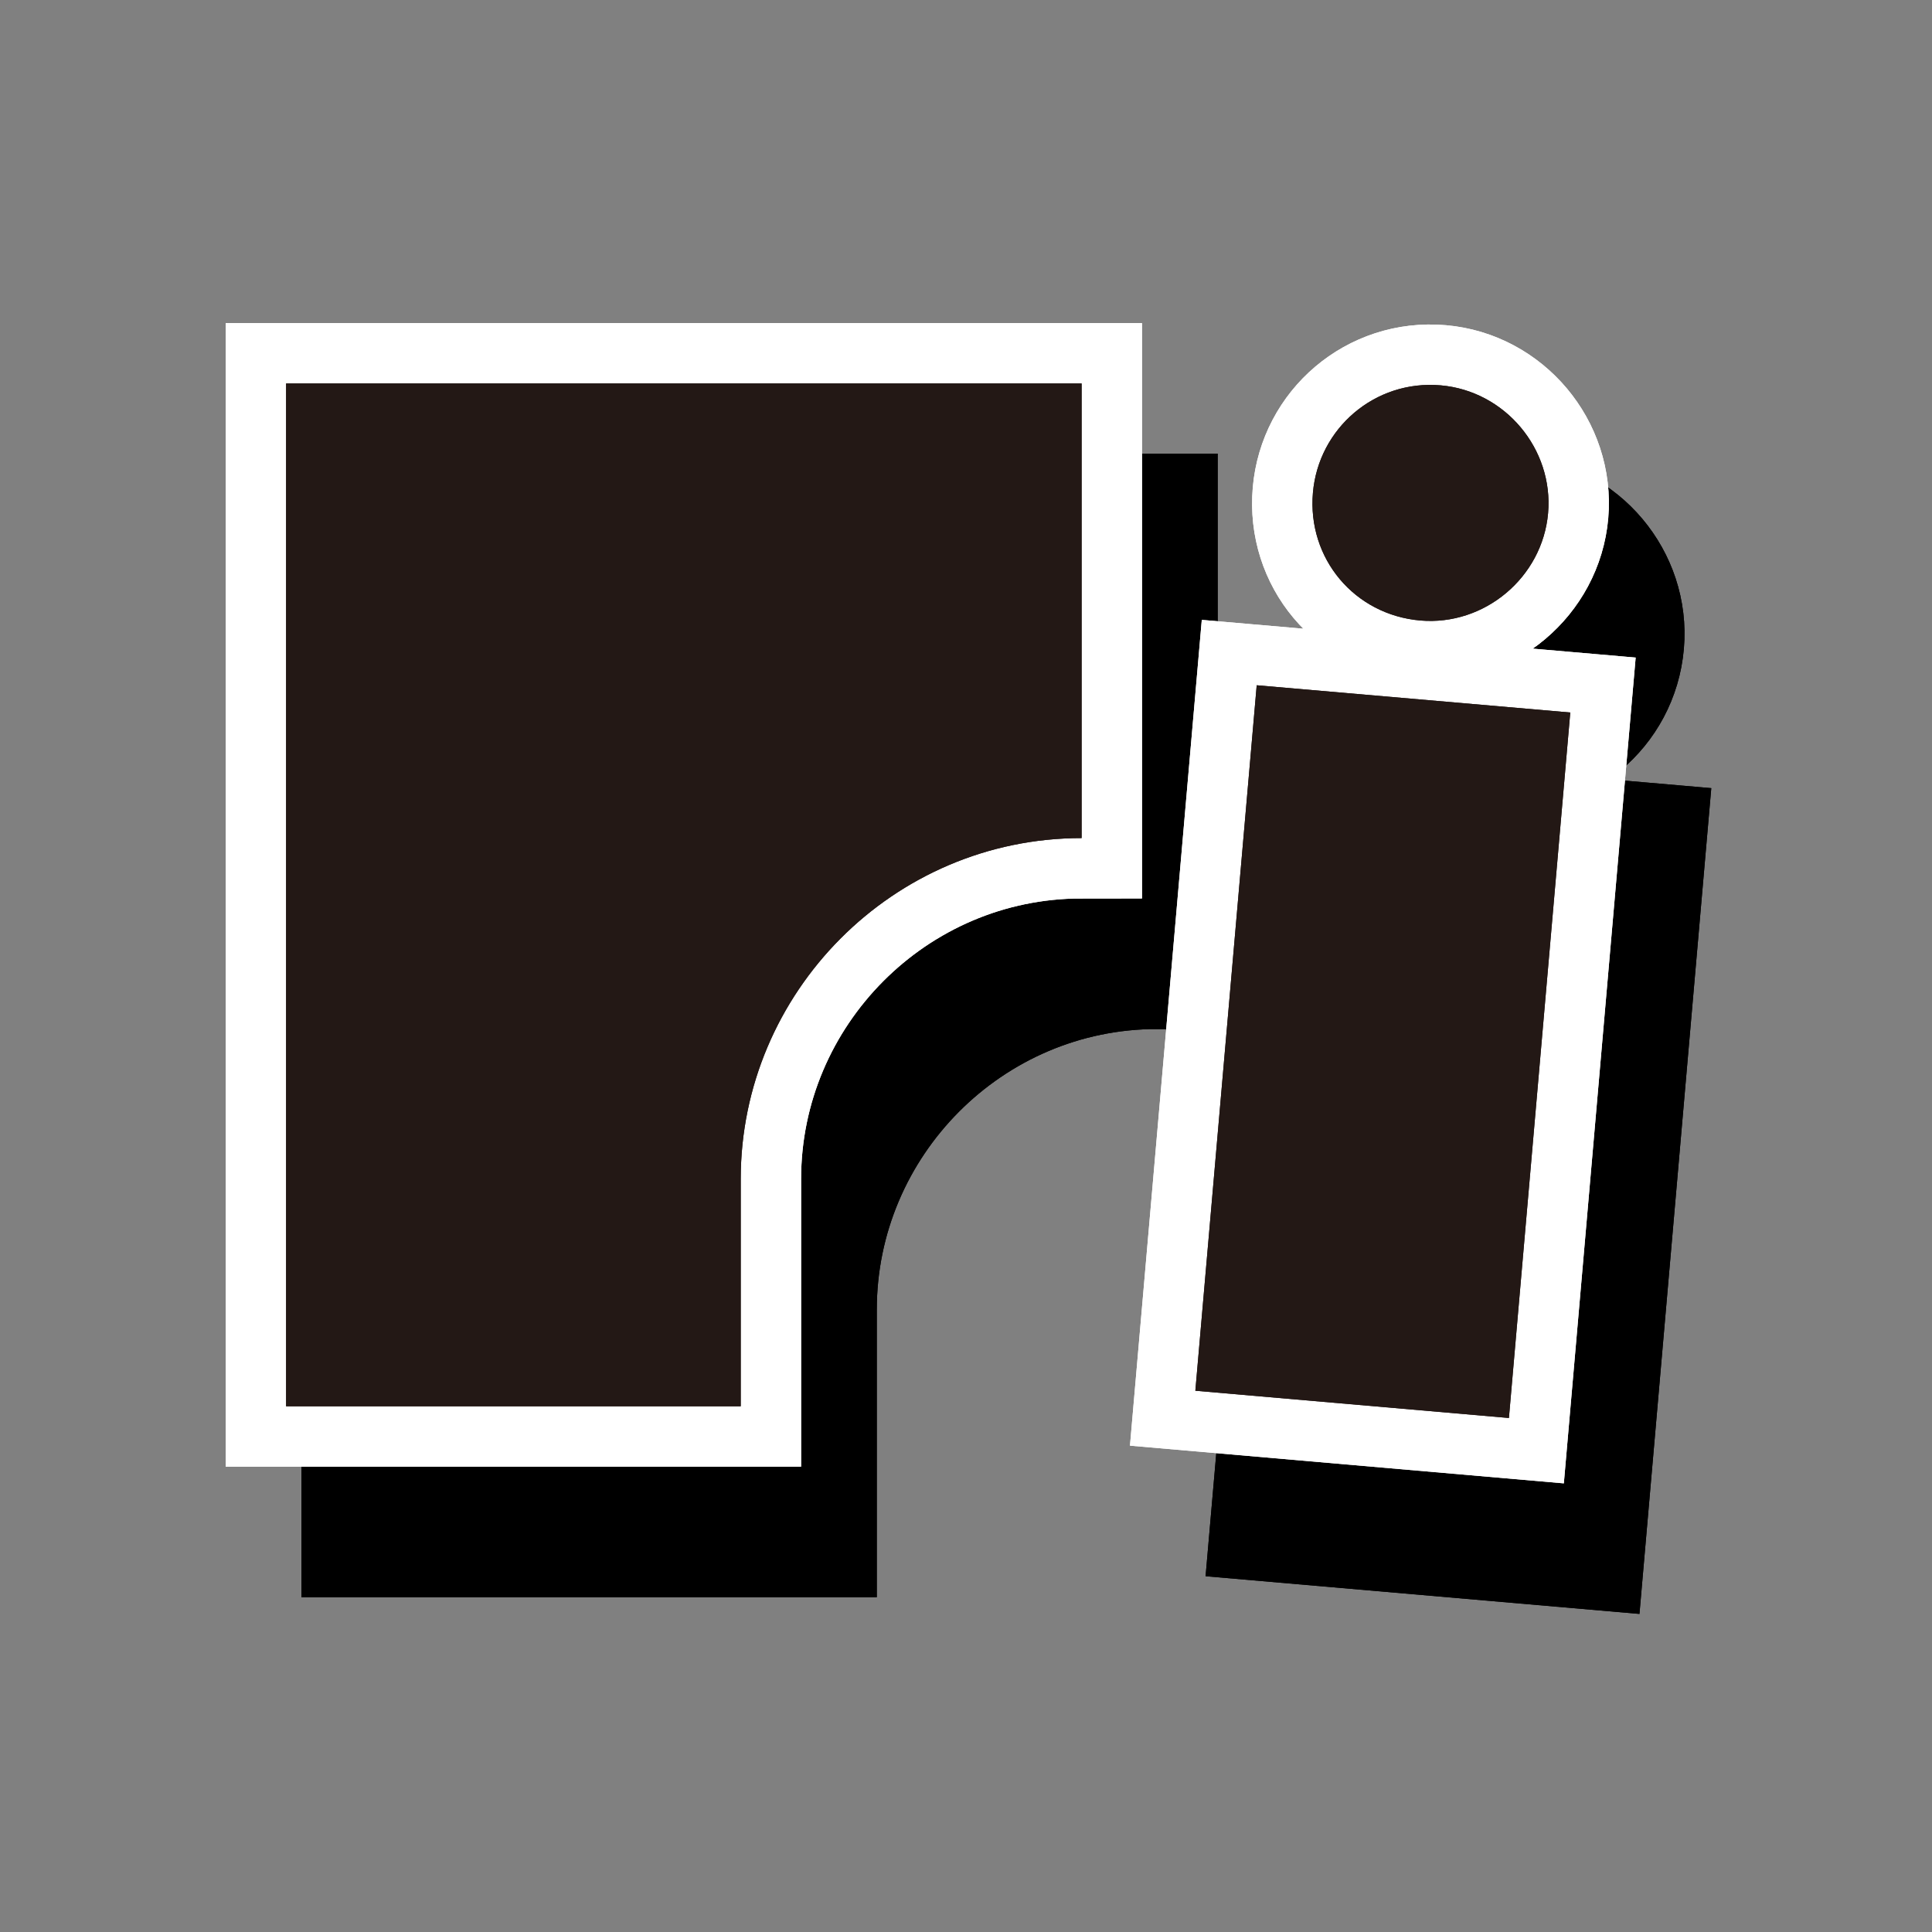 <?xml version="1.0" encoding="UTF-8"?><svg id="_レイヤー_1" xmlns="http://www.w3.org/2000/svg" viewBox="0 0 256 256"><rect x="0" y="0" width="256" height="256" fill="#808080" stroke="none"/><defs><style>.cls-1{stroke:#000;}.cls-1,.cls-2{fill:none;stroke-miterlimit:10;stroke-width:16px;}.cls-3{fill:#fff;}.cls-2{stroke:#fff;}.cls-4{fill:#231815;}</style></defs><g><g><path class="cls-3" d="m153.35,68.11v60.24c-25,0-45.17,20.48-45.17,45.17v30.12h-60.24V68.11h105.41Z"/><path class="cls-3" d="m168.41,201.58l8.13-93.48,41.55,3.61-8.13,93.48-41.55-3.61Zm32.51-133.22c8.52.74,14.97,8.42,14.23,16.93-.76,8.73-8.42,14.97-16.94,14.23-8.72-.76-14.98-8.21-14.22-16.94.74-8.51,8.21-14.98,16.93-14.22Z"/></g><g><g><path class="cls-1" d="m153.35,68.11v60.24c-25,0-45.17,20.48-45.17,45.17v30.12h-60.24V68.11h105.41Z"/><path class="cls-1" d="m153.35,68.11v60.24c-25,0-45.17,20.48-45.17,45.17v30.12h-60.24V68.11h105.41Z"/></g><g><path class="cls-1" d="m168.41,201.58l8.13-93.48,41.55,3.61-8.13,93.48-41.55-3.61Zm32.51-133.22c8.52.74,14.97,8.42,14.23,16.93-.76,8.73-8.42,14.97-16.94,14.23-8.72-.76-14.98-8.21-14.22-16.94.74-8.51,8.21-14.98,16.93-14.22Z"/><path class="cls-1" d="m168.41,201.58l8.13-93.48,41.55,3.61-8.13,93.48-41.55-3.61Zm32.51-133.22c8.52.74,14.97,8.42,14.23,16.93-.76,8.73-8.42,14.97-16.94,14.23-8.72-.76-14.98-8.21-14.22-16.94.74-8.51,8.21-14.98,16.93-14.22Z"/></g></g><g><g><path d="m153.35,68.11v60.24c-25,0-45.17,20.48-45.17,45.17v30.12h-60.24V68.11h105.41Z"/><path d="m153.35,68.11v60.24c-25,0-45.17,20.48-45.17,45.17v30.12h-60.24V68.11h105.41Z"/></g><g><path d="m168.41,201.58l8.13-93.48,41.55,3.61-8.13,93.48-41.55-3.61Zm32.51-133.22c8.52.74,14.97,8.42,14.23,16.93-.76,8.73-8.42,14.97-16.94,14.23-8.72-.76-14.98-8.21-14.22-16.94.74-8.51,8.21-14.98,16.93-14.22Z"/><path d="m168.41,201.58l8.13-93.48,41.55,3.61-8.13,93.48-41.55-3.61Zm32.51-133.22c8.52.74,14.97,8.42,14.23,16.93-.76,8.73-8.42,14.97-16.94,14.23-8.72-.76-14.98-8.21-14.22-16.94.74-8.51,8.21-14.98,16.93-14.22Z"/></g></g></g><g><g><path class="cls-3" d="m143.32,50.81v60.24c-25,0-45.17,20.48-45.17,45.17v30.12h-60.24V50.81h105.41Z"/><path class="cls-3" d="m158.39,184.28l8.13-93.48,41.55,3.61-8.13,93.48-41.55-3.61Zm32.51-133.22c8.52.74,14.97,8.42,14.23,16.93s-8.42,14.97-16.94,14.23c-8.72-.76-14.98-8.21-14.22-16.94.74-8.51,8.21-14.98,16.93-14.22Z"/></g><g><g><path class="cls-2" d="m143.32,50.81v60.24c-25,0-45.17,20.48-45.17,45.17v30.12h-60.24V50.81h105.41Z"/><path class="cls-2" d="m143.32,50.81v60.24c-25,0-45.17,20.48-45.17,45.17v30.12h-60.24V50.81h105.41Z"/></g><g><path class="cls-2" d="m158.39,184.28l8.13-93.48,41.55,3.61-8.13,93.48-41.55-3.61Zm32.51-133.22c8.52.74,14.97,8.42,14.23,16.93s-8.42,14.97-16.94,14.23c-8.72-.76-14.98-8.21-14.22-16.94.74-8.51,8.21-14.98,16.93-14.22Z"/><path class="cls-2" d="m158.39,184.28l8.13-93.48,41.55,3.61-8.13,93.48-41.55-3.61Zm32.51-133.22c8.52.74,14.97,8.42,14.23,16.93s-8.42,14.97-16.94,14.23c-8.72-.76-14.98-8.21-14.22-16.94.74-8.51,8.21-14.98,16.93-14.22Z"/></g></g><g><g><path class="cls-4" d="m143.32,50.81v60.24c-25,0-45.17,20.48-45.17,45.17v30.12h-60.24V50.81h105.41Z"/><path class="cls-4" d="m143.32,50.81v60.24c-25,0-45.17,20.48-45.17,45.17v30.12h-60.24V50.81h105.41Z"/></g><g><path class="cls-4" d="m158.39,184.28l8.13-93.48,41.55,3.61-8.13,93.48-41.55-3.61Zm32.51-133.22c8.52.74,14.97,8.42,14.23,16.93s-8.42,14.97-16.94,14.23c-8.72-.76-14.98-8.21-14.22-16.94.74-8.51,8.21-14.98,16.93-14.22Z"/><path class="cls-4" d="m158.39,184.28l8.13-93.48,41.55,3.61-8.13,93.48-41.55-3.61Zm32.51-133.22c8.52.74,14.97,8.42,14.23,16.93s-8.42,14.97-16.94,14.23c-8.72-.76-14.98-8.21-14.22-16.94.74-8.51,8.21-14.98,16.93-14.22Z"/></g></g></g></svg>